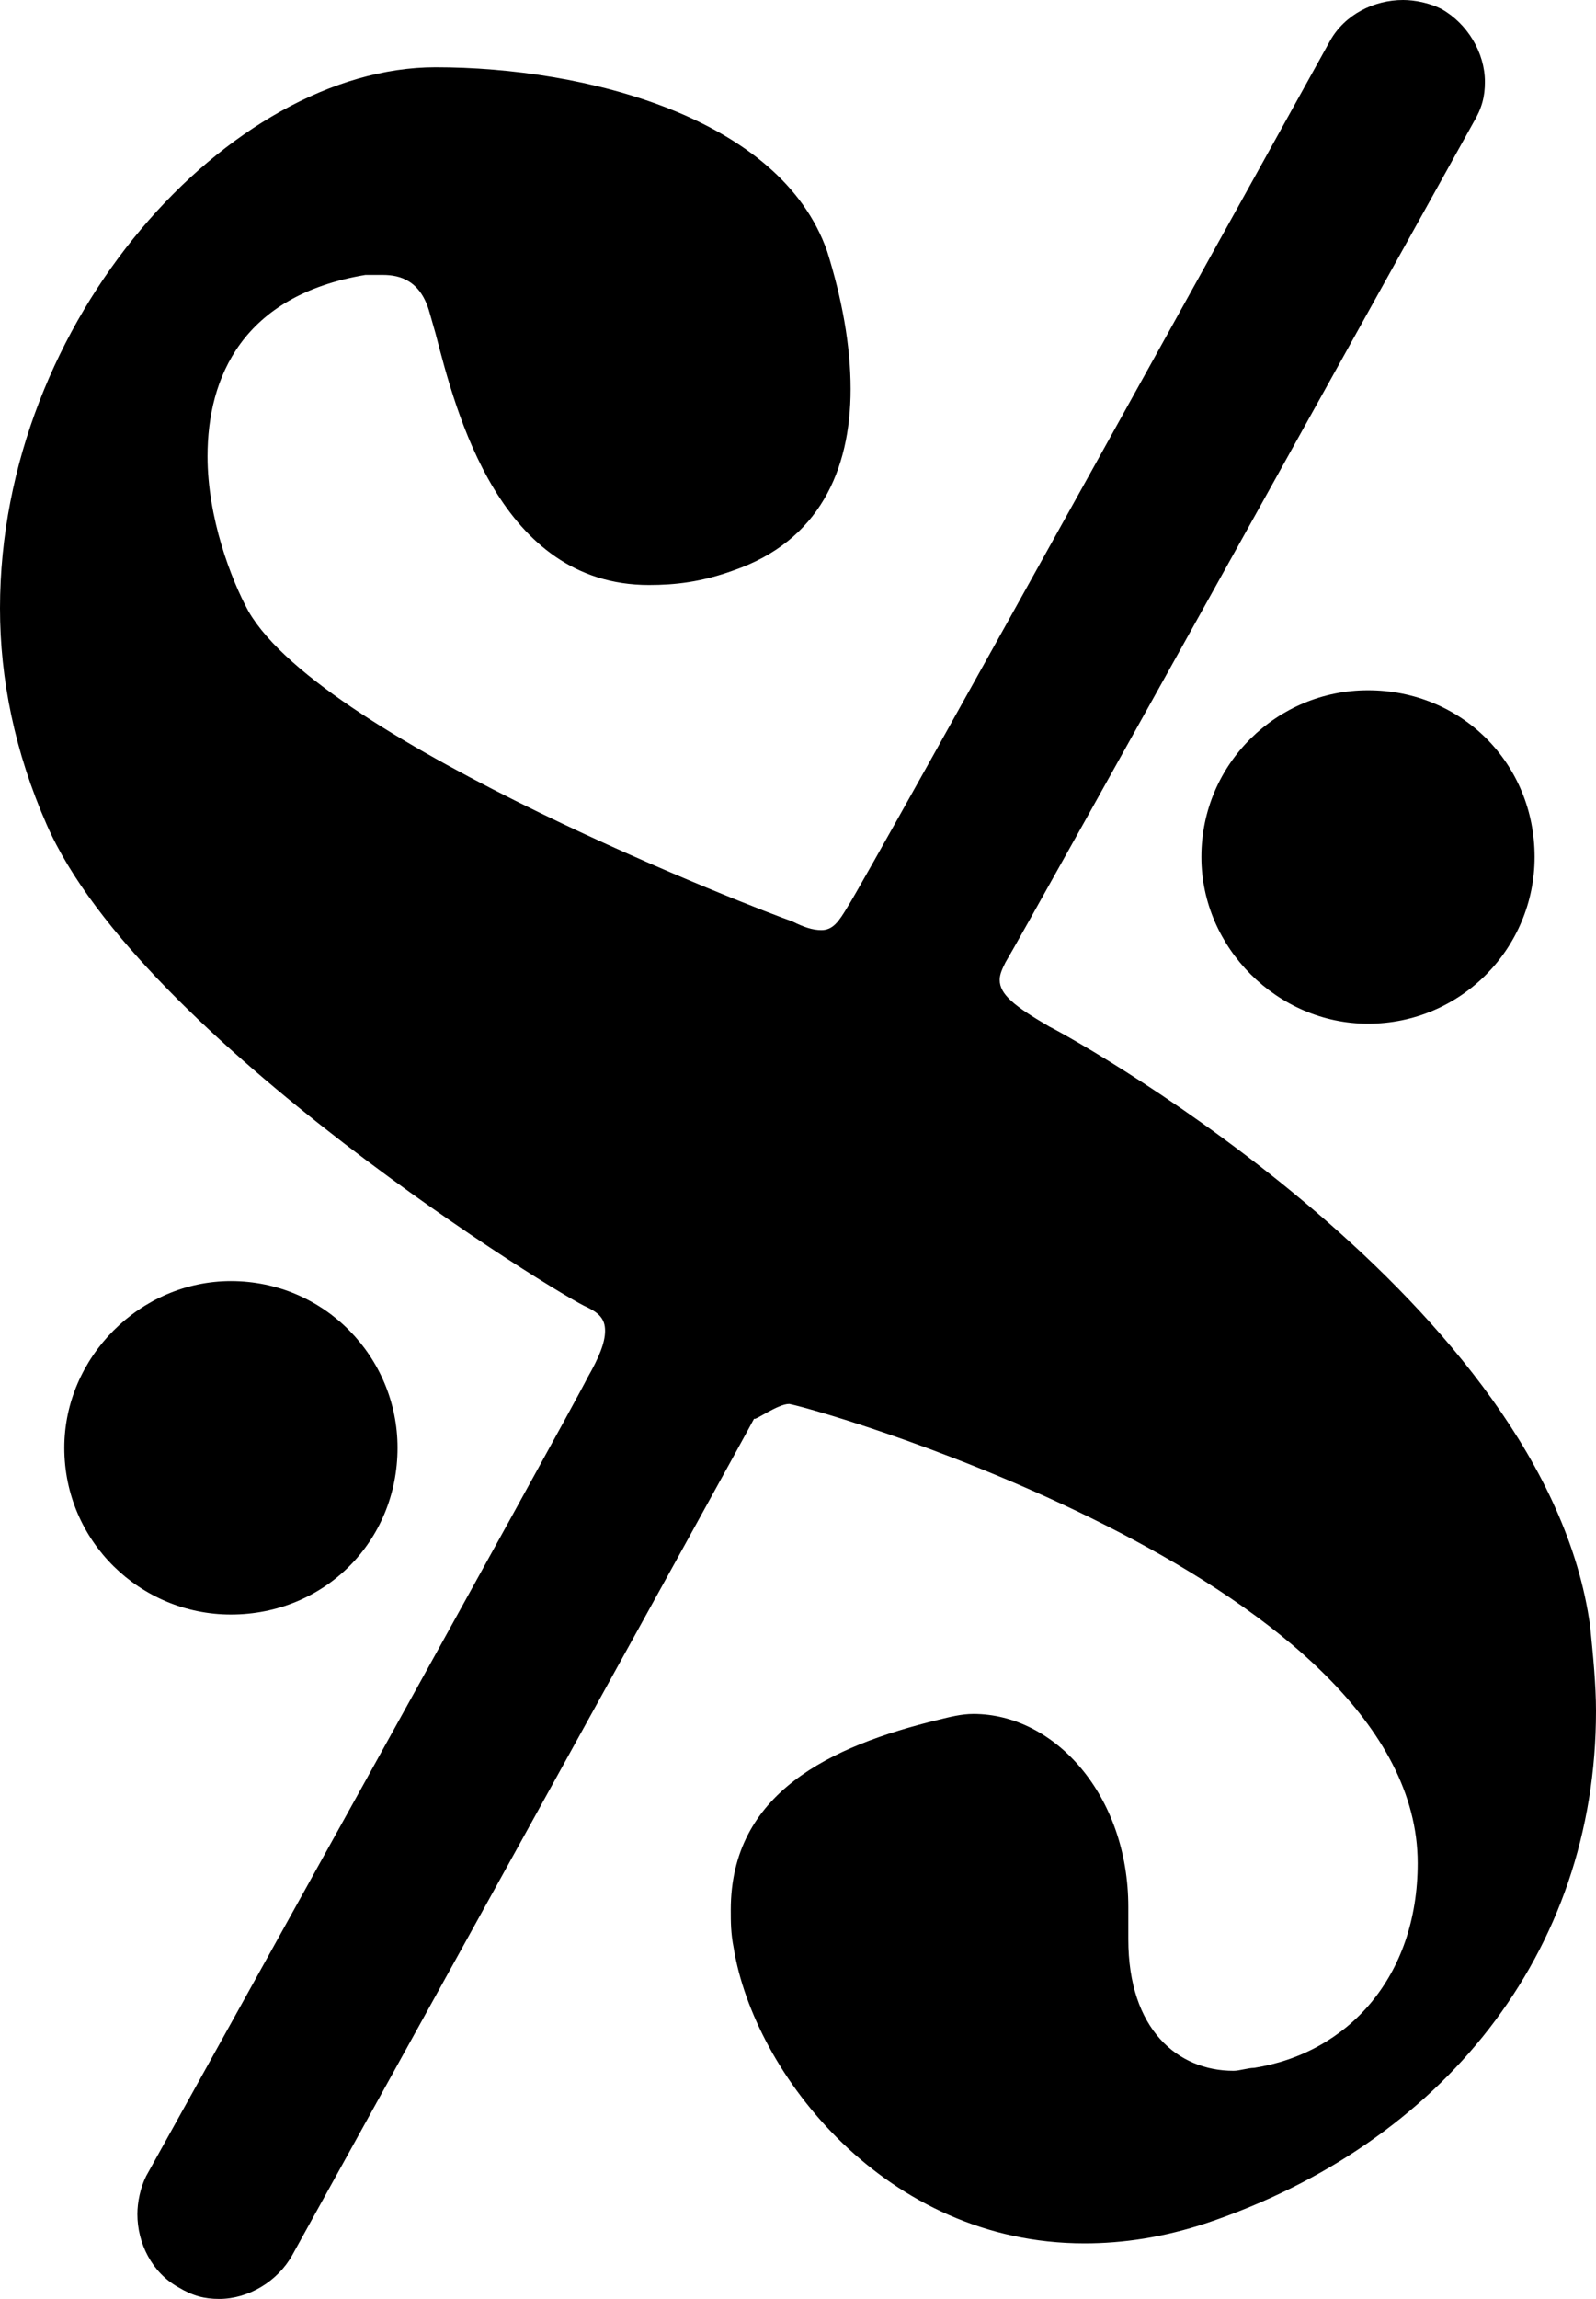 <?xml version="1.0" encoding="UTF-8" standalone="no"?>
<!-- Created with Inkscape (http://www.inkscape.org/) -->

<svg
   xmlns:dc="http://purl.org/dc/elements/1.1/"
   xmlns:cc="http://creativecommons.org/ns#"
   xmlns:rdf="http://www.w3.org/1999/02/22-rdf-syntax-ns#"
   xmlns:svg="http://www.w3.org/2000/svg"
   xmlns="http://www.w3.org/2000/svg"
   version="1.2"
   width="26.208"
   height="37.728"
   id="svg2">
  <defs
     id="defs4" />
  <g
     transform="translate(-229.473,-268.787)"
     id="layer1">
    <g
       id="flowRoot3088"
       style="font-size:48px;font-style:normal;font-variant:normal;font-weight:normal;font-stretch:normal;line-height:125%;letter-spacing:0px;word-spacing:0px;fill:#000000;fill-opacity:1;stroke:none;font-family:Bravura;-inkscape-font-specification:Bravura">
      <path
         d="m 249.201,282.851 c 0,1.488 1.248,2.736 2.736,2.736 1.536,0 2.736,-1.248 2.736,-2.736 0,-1.536 -1.2,-2.736 -2.736,-2.736 -1.488,0 -2.736,1.2 -2.736,2.736 m -13.2,9.696 c 0,-1.488 -1.2,-2.736 -2.736,-2.736 -1.488,0 -2.736,1.248 -2.736,2.736 0,1.536 1.248,2.736 2.736,2.736 1.536,0 2.736,-1.2 2.736,-2.736 m -0.24,-19.248 c 0.288,0 0.624,0.096 0.768,0.624 l 0.096,0.336 c 0.336,1.296 1.056,4.128 3.504,4.128 0.432,0 0.864,-0.048 1.392,-0.24 1.392,-0.48 1.92,-1.632 1.92,-2.976 0,-0.72 -0.144,-1.488 -0.384,-2.256 -0.768,-2.208 -3.984,-3.024 -6.432,-3.024 -3.36,0 -7.152,4.128 -7.152,8.88 0,1.152 0.24,2.352 0.768,3.552 1.536,3.504 8.496,7.776 8.88,7.92 0.192,0.096 0.288,0.192 0.288,0.384 0,0.192 -0.096,0.432 -0.288,0.768 -0.336,0.672 -7.248,13.104 -7.248,13.104 -0.096,0.192 -0.144,0.432 -0.144,0.624 0,0.48 0.24,0.96 0.672,1.2 0.24,0.144 0.432,0.192 0.672,0.192 0.48,0 0.96,-0.288 1.2,-0.72 0,0 7.44,-13.44 7.584,-13.728 0,0.048 0.384,-0.24 0.576,-0.24 0.72,0.144 10.32,2.976 10.32,7.536 0,1.872 -1.152,3.12 -2.688,3.36 -0.096,0 -0.24,0.048 -0.336,0.048 -0.912,0 -1.728,-0.672 -1.728,-2.16 l 0,-0.528 c 0,-1.824 -1.2,-3.168 -2.544,-3.168 -0.192,0 -0.384,0.048 -0.576,0.096 -1.776,0.432 -3.408,1.2 -3.408,3.12 0,0.192 0,0.384 0.048,0.624 0.336,2.064 2.496,4.848 5.76,4.848 0.624,0 1.296,-0.096 2.016,-0.336 3.84,-1.296 6.384,-4.416 6.384,-8.4 0,-0.432 -0.048,-0.912 -0.096,-1.392 -0.72,-5.28 -8.304,-9.552 -8.88,-9.84 -0.576,-0.336 -0.816,-0.528 -0.816,-0.768 0,-0.096 0.048,-0.192 0.096,-0.288 0.24,-0.384 7.68,-13.776 7.68,-13.776 0.144,-0.24 0.192,-0.432 0.192,-0.672 0,-0.48 -0.288,-0.96 -0.72,-1.2 -0.192,-0.096 -0.432,-0.144 -0.624,-0.144 -0.48,0 -0.96,0.24 -1.2,0.672 0,0 -7.632,13.776 -7.92,14.208 -0.144,0.24 -0.24,0.384 -0.432,0.384 -0.144,0 -0.288,-0.048 -0.48,-0.144 -0.432,-0.144 -7.68,-2.928 -8.928,-5.088 -0.288,-0.528 -0.672,-1.536 -0.672,-2.544 0,-1.296 0.576,-2.64 2.592,-2.976 l 0.288,0"
         id="path3097" />
    </g>
  </g>
</svg>
